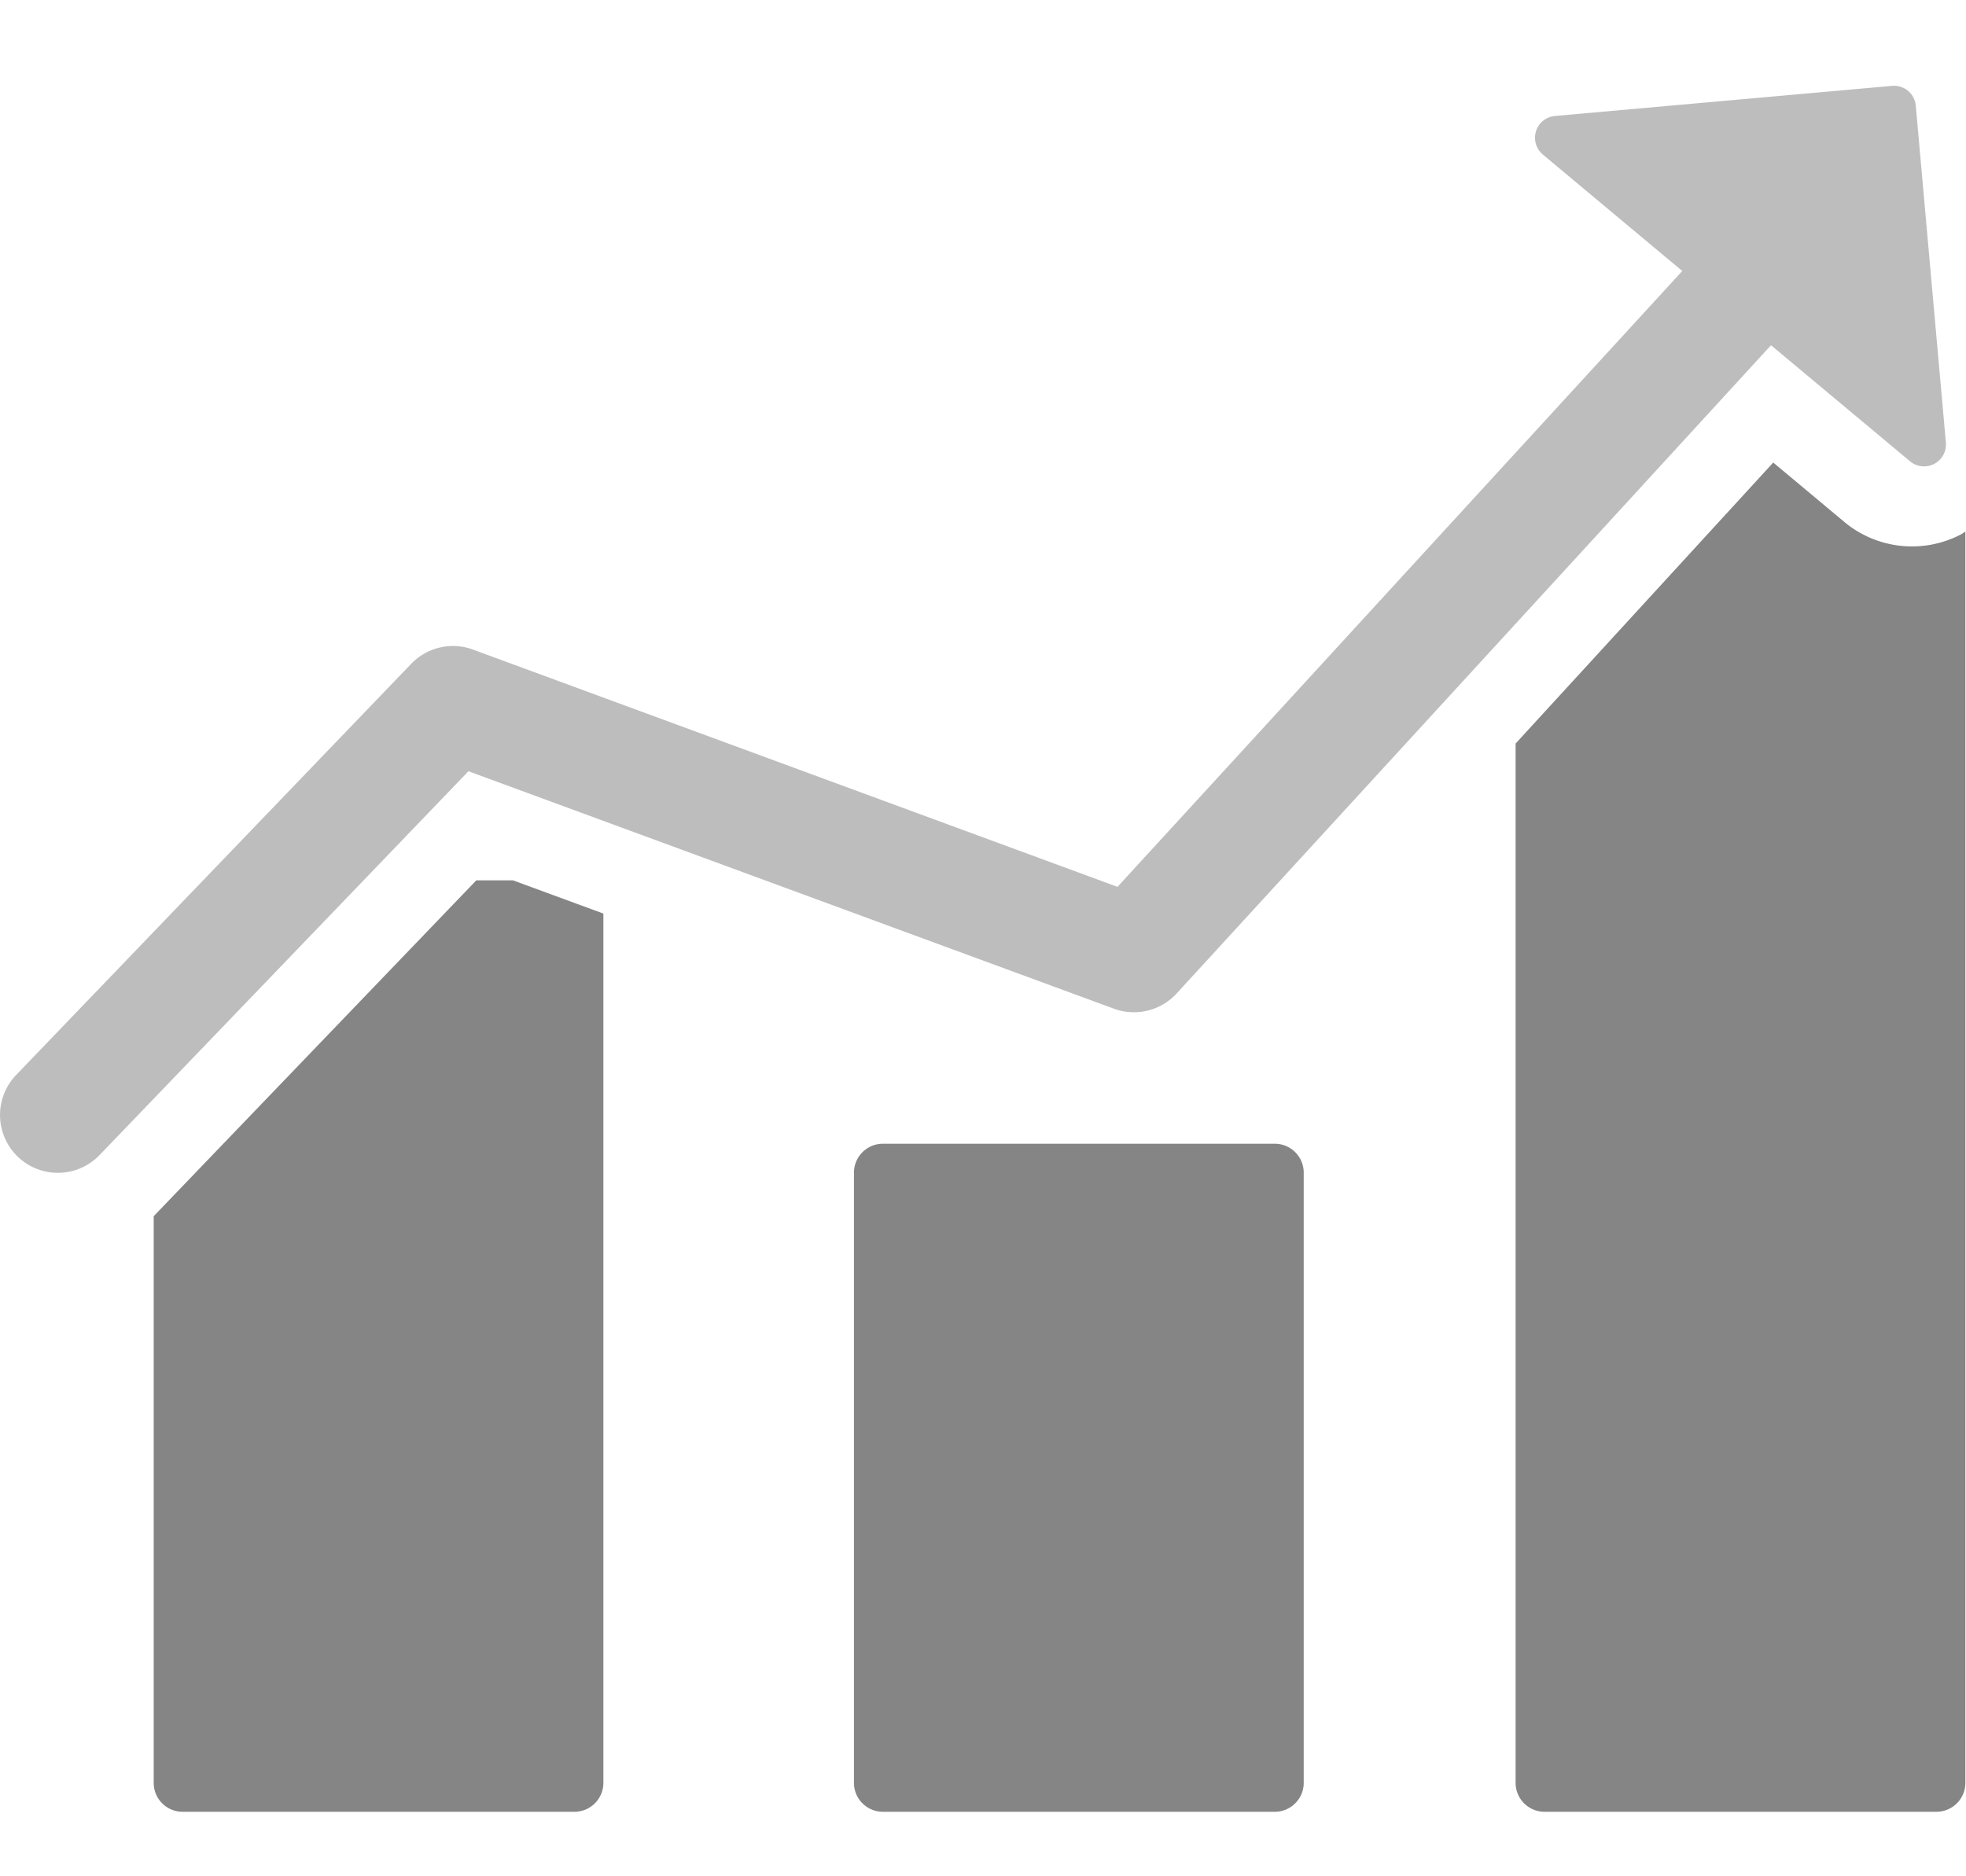 <svg xmlns="http://www.w3.org/2000/svg" width="22" height="21" viewBox="0 0 22 21">
    <g fill="none" fill-rule="evenodd">
        <path d="M-1-1h24v24H-1z"/>
        <g fill-rule="nonzero">
            <path fill="#858585" d="M5.33 9.853L1.72 13.612v6.342c0 .179.144.324.323.324h4.386a.324.324 0 0 0 .323-.324v-9.729L5.74 9.853h-.41zM14.264 12.801H9.88a.324.324 0 0 0-.324.324v6.83c0 .178.145.323.324.323h4.385a.324.324 0 0 0 .324-.324v-6.83a.324.324 0 0 0-.324-.323zM21.94 5.983a1.183 1.183 0 0 1-1.3-.14l-.797-.666-2.883 3.145v11.633c0 .178.145.323.324.323h4.386a.324.324 0 0 0 .323-.323V5.95c-.018.01-.034.023-.053.033z"/>
            <path fill="#BDBDBD" d="M12.466 11.29c.247.09.523.023.7-.17l6.652-7.256 1.557 1.3a.245.245 0 0 0 .4-.209l-.337-3.772a.244.244 0 0 0-.265-.222l-3.773.337a.245.245 0 0 0-.135.432l1.56 1.303-6.32 6.893L5.292 7.27a.648.648 0 0 0-.69.159L.181 12.031a.647.647 0 0 0 .933.897l4.128-4.296 7.224 2.658z"/>
        </g>
    </g>
</svg>
